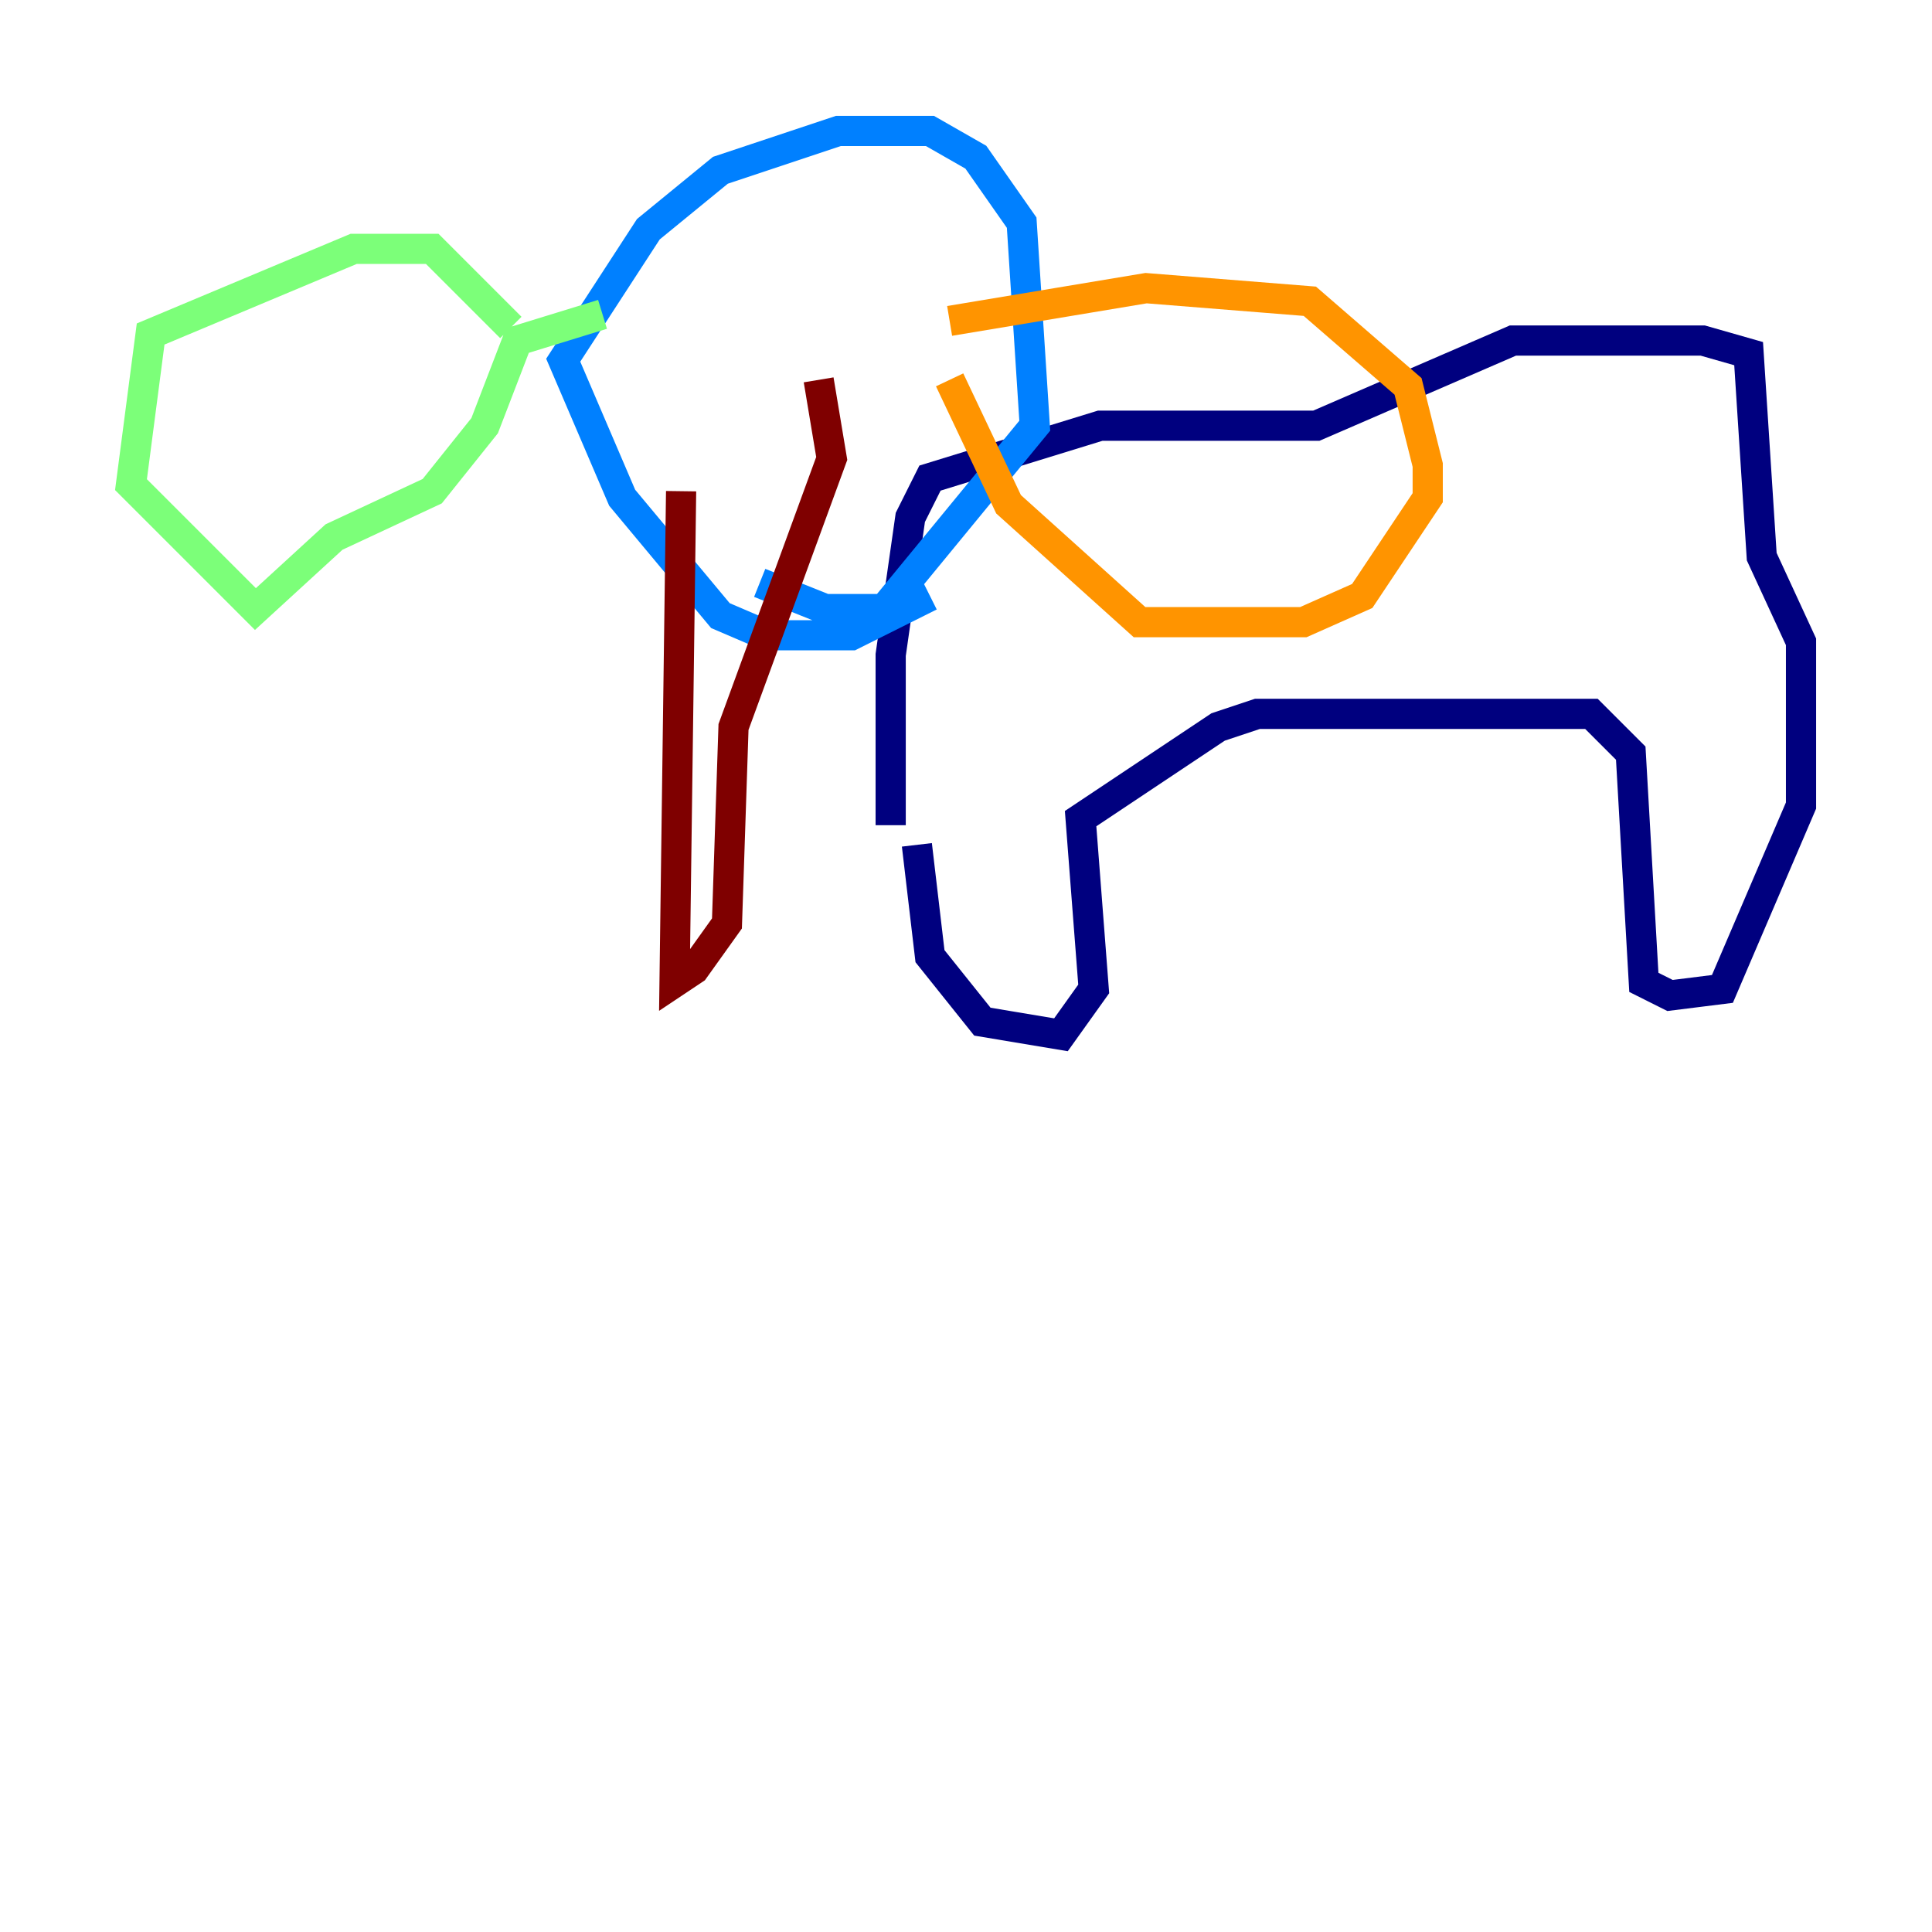 <?xml version="1.0" encoding="utf-8" ?>
<svg baseProfile="tiny" height="128" version="1.2" viewBox="0,0,128,128" width="128" xmlns="http://www.w3.org/2000/svg" xmlns:ev="http://www.w3.org/2001/xml-events" xmlns:xlink="http://www.w3.org/1999/xlink"><defs /><polyline fill="none" points="60.746,55.973 61.614,63.349 65.085,67.688 70.291,68.556 72.461,65.519 71.593,54.237 80.705,48.163 83.308,47.295 105.437,47.295 108.041,49.898 108.909,65.085 110.644,65.953 114.115,65.519 119.322,53.37 119.322,42.522 116.719,36.881 115.851,23.43 112.814,22.563 100.231,22.563 87.214,28.203 72.895,28.203 61.614,31.675 60.312,34.278 59.01,43.39 59.01,54.671" stroke="#00007f" stroke-width="2" /><polyline fill="none" points="61.614,39.485 56.407,42.088 50.766,42.088 47.729,40.786 41.22,32.976 37.315,23.864 42.956,15.186 47.729,11.281 55.539,8.678 61.614,8.678 64.651,10.414 67.688,14.752 68.556,28.203 58.576,40.352 54.671,40.352 50.332,38.617" stroke="#0080ff" stroke-width="2" /><polyline fill="none" points="33.844,21.695 28.637,16.488 23.43,16.488 9.98,22.129 8.678,32.108 16.922,40.352 22.129,35.58 28.637,32.542 32.108,28.203 34.278,22.563 39.919,20.827" stroke="#7cff79" stroke-width="2" /><polyline fill="none" points="62.915,21.261 75.932,19.091 86.78,19.959 93.288,25.6 94.59,30.807 94.59,32.976 90.251,39.485 86.346,41.22 75.498,41.22 66.82,33.41 62.915,25.166" stroke="#ff9400" stroke-width="2" /><polyline fill="none" points="45.125,32.542 44.691,65.085 45.993,64.217 48.163,61.18 48.597,48.163 55.105,30.373 54.237,25.166" stroke="#7f0000" stroke-width="2" /></svg>